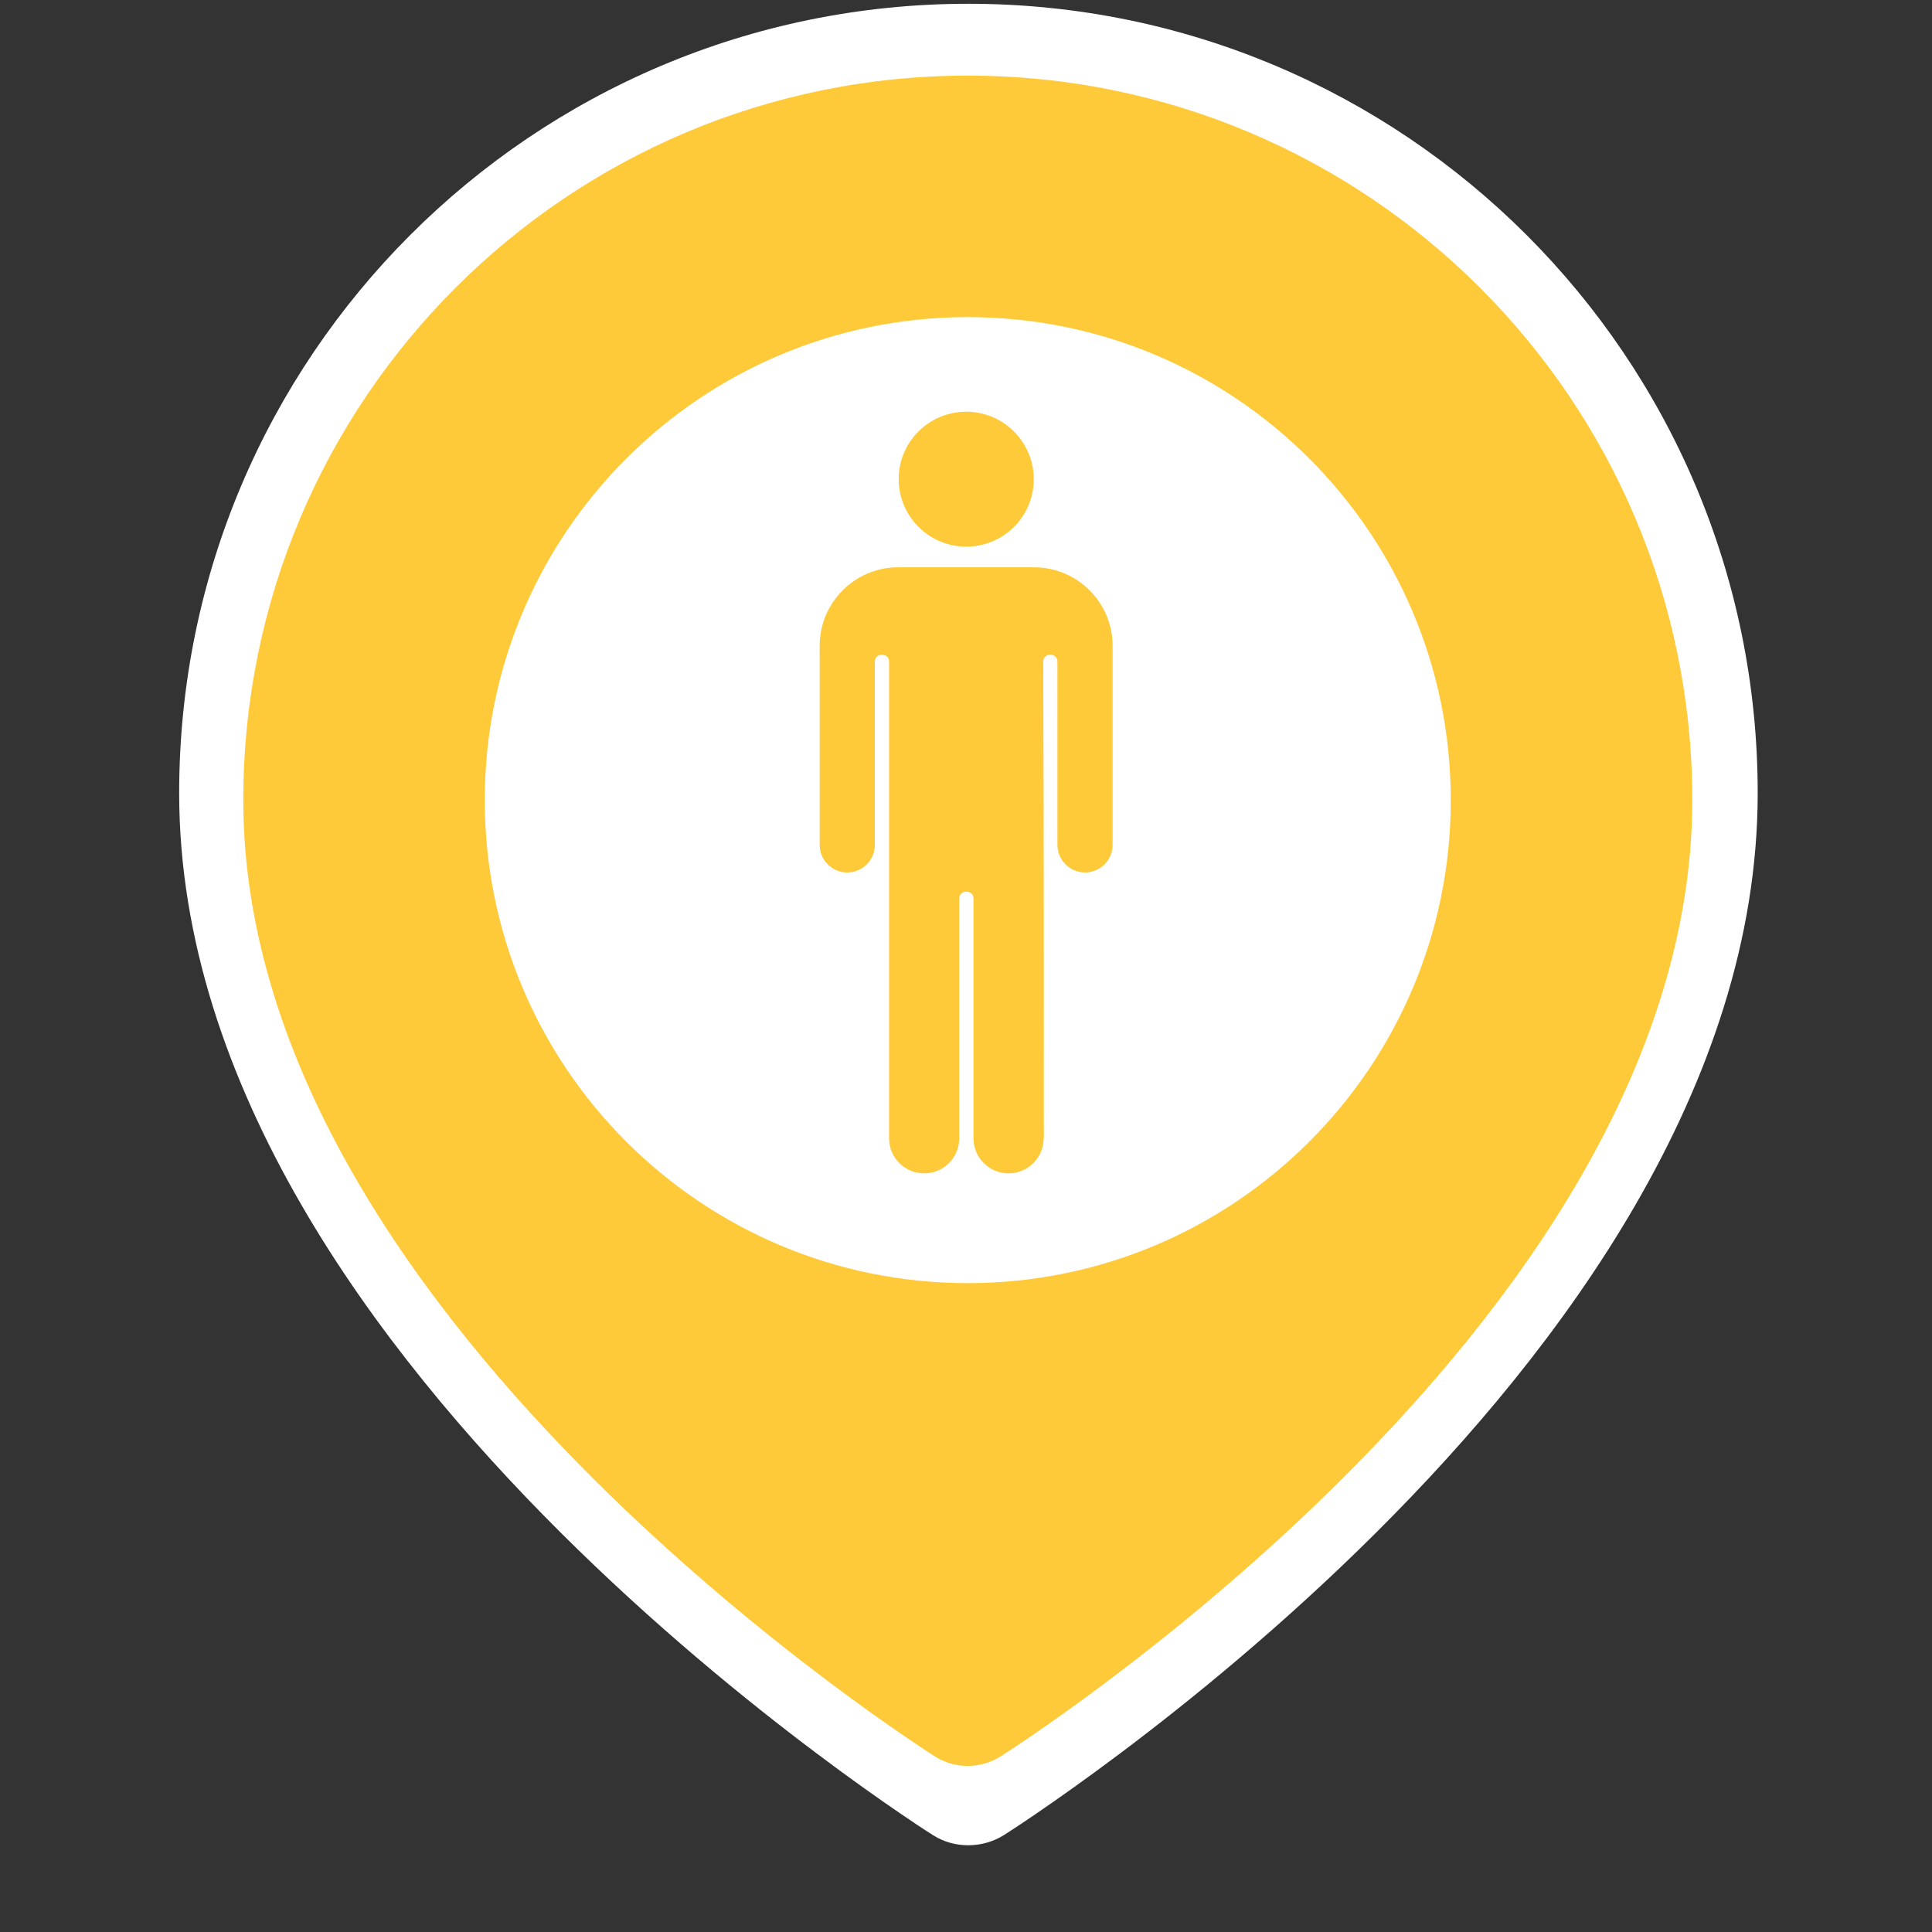 <?xml version="1.0" encoding="UTF-8"?>
<svg xmlns="http://www.w3.org/2000/svg" viewBox="0 0 512 512">
  <rect x="0" y="0" width="512" height="512" fill="#333333" stroke="none"/>
  <defs>
    <style>
      .cls-1, .cls-2 {
        fill: #fff;
      }

      .cls-2, .cls-3 {
        fill-rule: evenodd;
      }

      .cls-3 {
        fill: #ffca3a;
      }
    </style>
  </defs>
  <g id="white">
    <circle class="cls-1" cx="257.64" cy="212.03" r="150.8"/>
  </g>
  <g id="Layer_18" data-name="Layer 18">
    <path class="cls-2" d="m274.7,480.58c-2.83,1.93-5.68,3.84-8.57,5.69-5.63,3.57-13.1,3.7-18.77.13-2.97-1.87-5.88-3.84-8.77-5.81-5.44-3.71-13.15-9.13-22.37-16.07-18.43-13.85-43.05-33.87-67.74-58.47-48.54-48.37-101-118.09-101-195.86C47.46,94.65,141.11,1,256.64,1s209.17,93.65,209.17,209.17c0,77.77-52.46,147.5-101,195.86-24.69,24.61-49.31,44.62-67.74,58.47-9.23,6.94-16.94,12.36-22.37,16.07h0ZM117.19,210.17c0-77.02,62.43-139.45,139.45-139.45s139.45,62.43,139.45,139.45-62.43,139.45-139.45,139.45-139.45-62.43-139.45-139.45Z"/>
  </g>
  <g id="Layer_17" data-name="Layer 17">
    <path class="cls-3" d="m273.05,460.24c-2.6,1.77-5.22,3.52-7.87,5.22-5.17,3.28-12.02,3.4-17.23.12-2.72-1.72-5.39-3.52-8.05-5.34-4.99-3.4-12.07-8.38-20.54-14.75-16.91-12.72-39.52-31.09-62.18-53.67-44.55-44.4-92.71-108.4-92.71-179.78,0-106.04,85.96-192,192-192s192,85.96,192,192c0,71.39-48.16,135.39-92.71,179.78-22.66,22.59-45.27,40.96-62.18,53.67-8.47,6.37-15.55,11.34-20.54,14.75h0Zm-144.58-248.2c0-70.69,57.31-128,128-128s128,57.31,128,128-57.31,128-128,128-128-57.31-128-128Z"/>
  </g>
  <g id="Layer_24" data-name="Layer 24">
    <g id="Layer_1" data-name="Layer 1">
      <path class="cls-3" d="m276.58,301.65c0,5.15-4.15,9.3-9.3,9.3s-9.3-4.15-9.3-9.3v-63.59c0-.96-.79-1.74-1.74-1.74h-.29c-.96,0-1.74.79-1.74,1.74v63.59c0,5.15-4.15,9.3-9.3,9.3s-9.3-4.15-9.3-9.3v-126.38c0-.96-.79-1.74-1.74-1.74h-.29c-.96,0-1.74.79-1.74,1.74v48.63c0,4.03-3.28,7.31-7.31,7.31s-7.31-3.28-7.31-7.31v-52.79c0-11.42,9.34-20.77,20.77-20.77h36.09c11.42,0,20.77,9.34,20.77,20.77v52.79c0,4.03-3.28,7.31-7.31,7.31s-7.31-3.28-7.31-7.31v-48.63c0-.96-.79-1.74-1.74-1.74h-.29c-.96,0-1.74.79-1.74,1.74.17,41.2.17,85.35.17,126.38h0Zm-20.52-192.54c9.88,0,17.9,8.02,17.9,17.9s-8.02,17.86-17.9,17.86-17.9-8.02-17.9-17.9,8.02-17.86,17.9-17.86Z"/>
    </g>
  </g>
</svg>